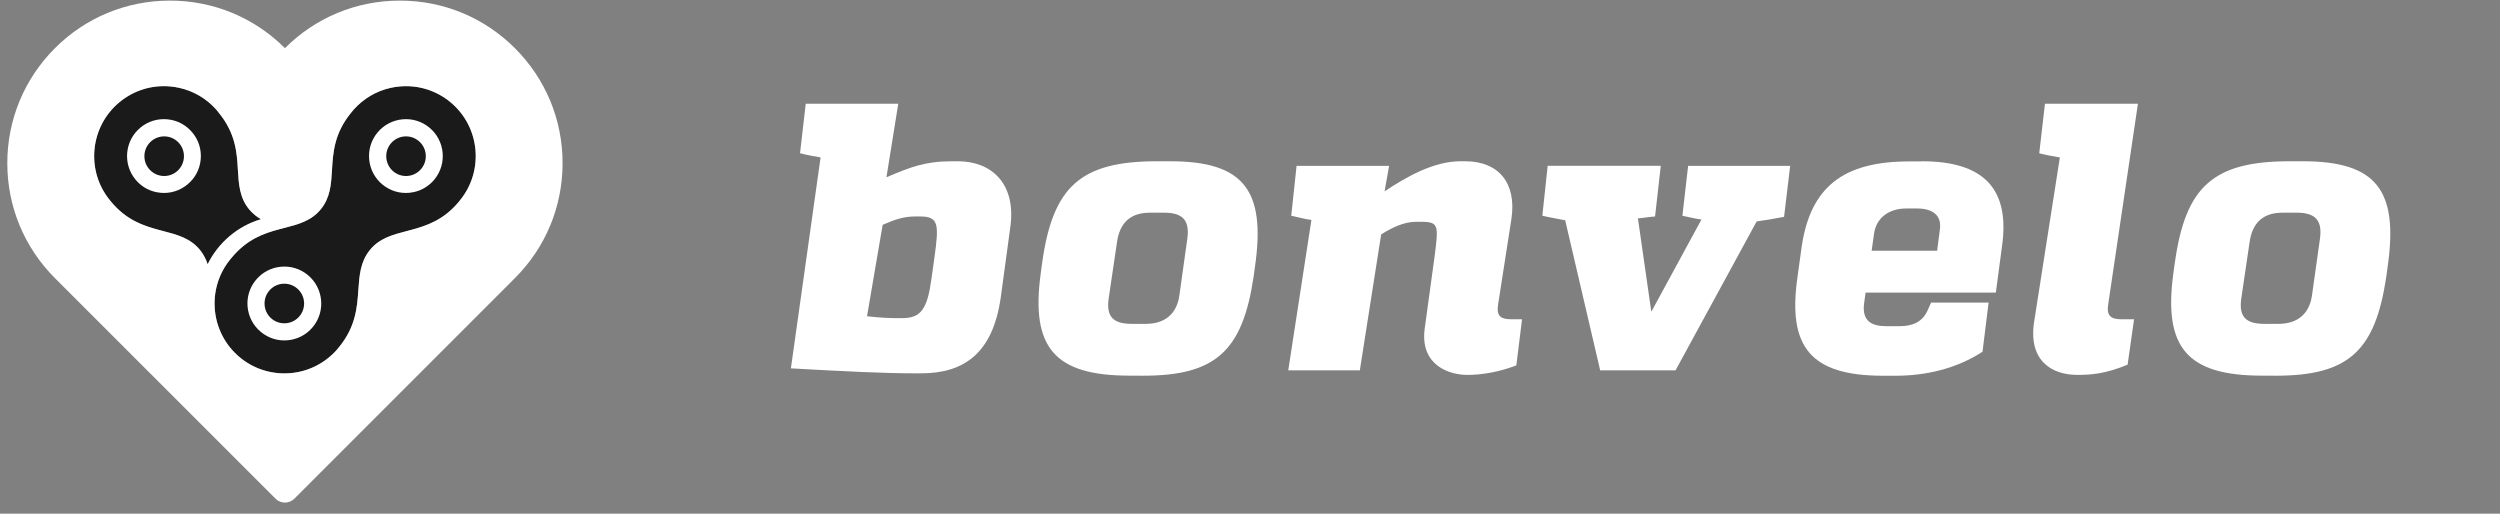 <svg width="219" height="45" viewBox="0 0 219 45" fill="none" xmlns="http://www.w3.org/2000/svg">
<rect x="0" y="0" width="219" height="45" fill="#808080" stroke="none"/>
<path d="M77.653 15.528C79.788 14.627 81.022 14.127 83.424 14.127H83.924C86.826 14.127 89.066 16.062 88.494 19.964L87.66 26.1C86.96 30.938 84.458 32.704 80.689 32.704H80.289C77.32 32.704 74.152 32.537 69.282 32.268L71.884 13.789C71.284 13.689 70.717 13.589 70.083 13.422L70.583 9.086H78.688L77.653 15.528ZM81.856 22.566C82.252 19.697 82.252 18.963 80.622 18.963H80.155C79.217 18.963 78.454 19.196 77.32 19.697L75.952 27.702C77.086 27.835 77.887 27.869 78.587 27.869H79.025C80.659 27.869 81.227 27.1 81.588 24.468L81.856 22.566Z" fill="white"/>
<path d="M98.938 32.906C92.334 32.906 90.293 30.404 91.166 23.968L91.3 22.968C92.238 16.364 94.636 14.127 101.34 14.127H102.507C108.984 14.127 110.88 16.695 109.945 23.3L109.812 24.269C108.839 30.744 106.504 32.912 100.133 32.912L98.938 32.906ZM100.372 28.37C102.04 28.37 103.074 27.503 103.31 25.901L104.006 20.931C104.239 19.297 103.61 18.63 101.976 18.63H100.742C99.041 18.63 98.074 19.497 97.841 21.265L97.112 26.202C96.912 27.736 97.508 28.37 99.147 28.37H100.372V28.37Z" fill="white"/>
<path d="M121.29 16.762C123.191 15.494 125.593 14.127 127.928 14.127H128.366C131.268 14.127 132.869 16.028 132.402 19.164L131.234 26.669C131.068 27.703 131.463 27.97 132.435 27.97H133.331L132.831 32.007C131.268 32.611 129.763 32.841 128.528 32.841C126.994 32.841 124.424 32.039 124.792 28.87L125.693 22.3C125.993 19.831 126.059 19.431 124.558 19.431H124.025C123.057 19.431 122.057 19.865 120.99 20.532L119.122 32.44H112.851L114.881 19.265C114.318 19.198 113.713 19.031 113.113 18.898L113.58 14.528H121.685L121.29 16.762Z" fill="white"/>
<path d="M156.284 18.997C155.417 19.164 154.616 19.297 153.883 19.397L146.779 32.439H140.175L137.111 19.297C136.472 19.164 135.805 19.064 135.11 18.897L135.577 14.527H145.483L144.983 18.964C144.416 18.997 143.982 19.097 143.482 19.131L144.65 27.27H144.678L149.047 19.231C148.547 19.165 147.984 19.031 147.379 18.898L147.88 14.528H156.819L156.284 18.997Z" fill="white"/>
<path d="M168.363 14.127C173.834 14.127 176.102 16.596 175.368 21.632L174.835 25.634H163.427L163.294 26.572C163.094 28.135 163.961 28.573 165.232 28.573H166.427C167.567 28.573 168.434 28.175 168.865 27.173L169.165 26.505H174.202L173.668 30.812C171.366 32.312 168.665 32.915 166.064 32.915H164.96C158.623 32.915 156.588 30.413 157.455 24.311L157.822 21.643C158.59 16.338 161.524 14.141 167.228 14.141H168.361L168.363 14.127ZM169.931 20.131C170.126 18.83 169.259 18.263 167.924 18.263H166.99C165.489 18.263 164.321 19.064 164.155 20.565L163.955 21.965H169.692L169.931 20.131Z" fill="white"/>
<path d="M184.677 26.669C184.51 27.703 184.948 27.97 185.877 27.97H186.944L186.378 31.945C184.443 32.745 183.209 32.841 181.98 32.841C179.779 32.841 177.611 31.64 178.209 28.07L180.444 13.793C179.877 13.693 179.277 13.593 178.638 13.426L179.138 9.09H187.282L184.677 26.669Z" fill="white"/>
<path d="M198.155 32.906C191.551 32.906 189.515 30.404 190.383 23.968L190.522 22.968C191.456 16.364 193.858 14.127 200.562 14.127H201.729C208.201 14.127 210.101 16.695 209.167 23.3L209.034 24.269C208.066 30.744 205.731 32.912 199.36 32.912L198.155 32.906ZM199.588 28.37C201.256 28.37 202.29 27.503 202.526 25.901L203.227 20.931C203.456 19.297 202.827 18.63 201.192 18.63H199.958C198.257 18.63 197.29 19.497 197.057 21.265L196.328 26.202C196.128 27.736 196.724 28.37 198.363 28.37H199.588V28.37Z" fill="white"/>
<path d="M40.28 17.563L40.216 17.648C38.885 19.262 37.403 19.765 36.01 20.141L35.624 20.243C34.395 20.564 33.237 20.868 32.4 21.902C31.565 22.934 31.482 24.126 31.393 25.381C31.289 26.901 31.167 28.616 29.705 30.399L29.496 30.653C28.464 31.813 27.045 32.535 25.5 32.682C23.873 32.835 22.277 32.352 21.02 31.313C18.416 29.167 18.044 25.297 20.192 22.694L20.26 22.612C21.637 20.941 23.114 20.441 24.511 20.07L24.916 19.965C26.112 19.656 27.251 19.365 28.091 18.347C28.939 17.316 29.009 16.139 29.083 14.893C29.172 13.385 29.271 11.676 30.77 9.86L30.978 9.607C31.841 8.636 32.963 7.975 34.223 7.696C34.469 7.641 34.722 7.601 34.975 7.577C36.602 7.42 38.192 7.907 39.454 8.947C42.054 11.093 42.426 14.959 40.28 17.563Z" fill="#1A1A1A"/>
<path d="M22.858 19.204C20.806 19.81 19.126 21.258 18.19 23.148C18.049 22.71 17.84 22.294 17.522 21.9C16.685 20.867 15.529 20.564 14.304 20.242L13.918 20.14C12.52 19.764 11.042 19.261 9.711 17.647L9.642 17.562C7.496 14.958 7.871 11.092 10.472 8.946C11.734 7.906 13.326 7.419 14.952 7.576C15.205 7.6 15.457 7.64 15.703 7.695C16.963 7.974 18.085 8.635 18.948 9.606L19.151 9.859C20.648 11.675 20.754 13.384 20.839 14.892C20.912 16.139 20.982 17.316 21.831 18.346C22.141 18.717 22.486 18.989 22.858 19.204Z" fill="#1A1A1A"/>
<path d="M16.114 13.682C16.114 14.641 15.342 15.418 14.384 15.418C13.426 15.418 12.649 14.641 12.649 13.682C12.649 12.724 13.426 11.947 14.384 11.947C15.342 11.947 16.114 12.724 16.114 13.682ZM17.581 13.98C17.664 13.119 17.407 12.279 16.854 11.614C16.305 10.949 15.534 10.534 14.67 10.452C13.806 10.37 12.97 10.627 12.304 11.176C10.929 12.31 10.733 14.351 11.866 15.726C12.329 16.288 12.948 16.668 13.652 16.824C13.784 16.853 13.917 16.874 14.048 16.887C14.907 16.97 15.748 16.713 16.414 16.164C17.086 15.616 17.498 14.84 17.581 13.98ZM26.64 26.587C26.64 27.545 25.863 28.322 24.905 28.322C23.946 28.322 23.174 27.545 23.174 26.587C23.174 25.628 23.946 24.852 24.905 24.852C25.863 24.852 26.64 25.628 26.64 26.587ZM27.403 28.646C28.541 27.271 28.341 25.23 26.965 24.091C26.299 23.542 25.458 23.284 24.599 23.367C23.739 23.449 22.963 23.863 22.415 24.528C21.276 25.903 21.477 27.944 22.853 29.079C23.519 29.627 24.359 29.89 25.219 29.806C25.352 29.789 25.485 29.773 25.614 29.743C26.321 29.587 26.94 29.207 27.403 28.646ZM37.301 13.682C37.301 14.641 36.524 15.418 35.566 15.418C34.607 15.418 33.835 14.641 33.835 13.682C33.835 12.724 34.607 11.947 35.566 11.947C36.524 11.946 37.301 12.724 37.301 13.682ZM38.051 15.727C39.184 14.352 38.988 12.311 37.613 11.177C36.947 10.628 36.107 10.371 35.252 10.453C34.393 10.535 33.612 10.95 33.064 11.615C32.516 12.28 32.26 13.12 32.342 13.98C32.425 14.841 32.837 15.616 33.503 16.165C34.169 16.714 35.009 16.971 35.868 16.888C36.001 16.875 36.134 16.854 36.264 16.825C36.97 16.668 37.588 16.289 38.051 15.727ZM40.28 17.563L40.216 17.648C38.885 19.262 37.403 19.765 36.01 20.141L35.624 20.243C34.395 20.564 33.237 20.868 32.4 21.902C31.565 22.934 31.482 24.126 31.393 25.381C31.289 26.901 31.167 28.616 29.705 30.399L29.496 30.653C28.464 31.813 27.045 32.535 25.5 32.682C23.873 32.835 22.277 32.352 21.02 31.313C18.416 29.167 18.044 25.297 20.192 22.694L20.26 22.612C21.637 20.941 23.114 20.441 24.511 20.07L24.916 19.965C26.112 19.656 27.251 19.365 28.091 18.347C28.939 17.316 29.009 16.139 29.083 14.893C29.172 13.385 29.271 11.676 30.77 9.86L30.978 9.607C31.841 8.636 32.963 7.975 34.223 7.696C34.469 7.641 34.722 7.601 34.975 7.577C36.602 7.42 38.192 7.907 39.454 8.947C42.054 11.093 42.426 14.959 40.28 17.563ZM22.858 19.204C20.806 19.81 19.126 21.258 18.19 23.148C18.049 22.71 17.84 22.294 17.522 21.9C16.685 20.867 15.529 20.564 14.304 20.242L13.918 20.14C12.52 19.764 11.042 19.261 9.711 17.647L9.642 17.562C7.496 14.958 7.871 11.092 10.472 8.946C11.734 7.906 13.326 7.419 14.952 7.576C15.205 7.6 15.457 7.64 15.703 7.695C16.963 7.974 18.085 8.635 18.948 9.606L19.151 9.859C20.648 11.675 20.754 13.384 20.839 14.892C20.912 16.139 20.982 17.316 21.831 18.346C22.141 18.717 22.486 18.989 22.858 19.204ZM49.282 14.292C49.282 10.488 47.8 6.911 45.104 4.22C42.417 1.533 38.839 0.053 35.035 0.053C31.222 0.053 27.643 1.533 24.961 4.22C22.273 1.533 18.691 0.053 14.887 0.053C11.083 0.053 7.5 1.533 4.813 4.22C2.125 6.91 0.64 10.487 0.64 14.292C0.64 18.097 2.122 21.673 4.813 24.364L24.137 43.685C24.364 43.913 24.663 44.027 24.961 44.027C25.259 44.027 25.558 43.913 25.785 43.685L45.104 24.364C47.8 21.674 49.282 18.098 49.282 14.292Z" fill="white"/>
</svg>
